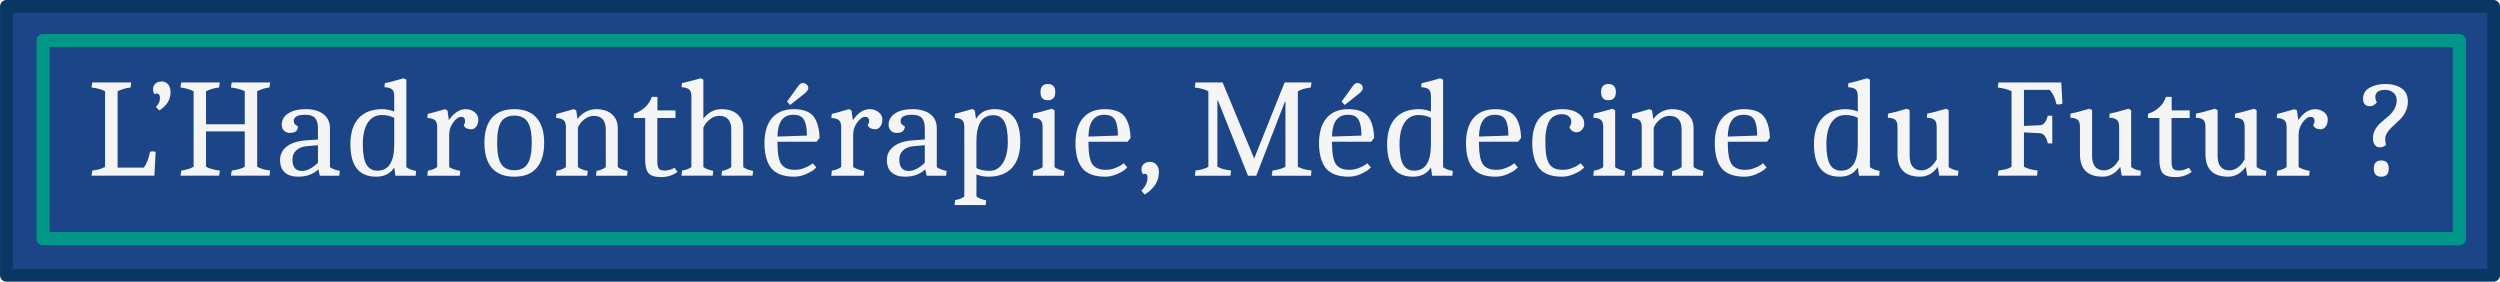 <?xml version="1.0" encoding="UTF-8" standalone="no"?>
<!-- Created with Inkscape (http://www.inkscape.org/) -->

<svg
   xmlns:dc="http://purl.org/dc/elements/1.1/"
   xmlns:cc="http://creativecommons.org/ns#"
   xmlns:rdf="http://www.w3.org/1999/02/22-rdf-syntax-ns#"
   xmlns:svg="http://www.w3.org/2000/svg"
   xmlns="http://www.w3.org/2000/svg"
   xmlns:sodipodi="http://sodipodi.sourceforge.net/DTD/sodipodi-0.dtd"
   xmlns:inkscape="http://www.inkscape.org/namespaces/inkscape"
   width="710"
   height="80"
   viewBox="0 0 187.854 21.167"
   version="1.1"
   id="svg8"
   inkscape:export-filename="/home/gabriel/Bureau/TPE-Cancer/Images/titre.png"
   inkscape:export-xdpi="96"
   inkscape:export-ydpi="96"
   inkscape:version="0.92.4 (5da689c313, 2019-01-14)"
   sodipodi:docname="Titre.svg">
  <defs
     id="defs2" />
  <sodipodi:namedview
     id="base"
     pagecolor="#ffffff"
     bordercolor="#666666"
     borderopacity="1.0"
     inkscape:pageopacity="0.0"
     inkscape:pageshadow="2"
     inkscape:zoom="1.816949"
     inkscape:cx="87.060205"
     inkscape:cy="78.029852"
     inkscape:document-units="px"
     inkscape:current-layer="layer1"
     showgrid="false"
     inkscape:window-width="1792"
     inkscape:window-height="1005"
     inkscape:window-x="120"
     inkscape:window-y="42"
     inkscape:window-maximized="0"
     units="px"
     fit-margin-top="0"
     fit-margin-left="0"
     fit-margin-right="0"
     fit-margin-bottom="0" />
  <g
     inkscape:label="Calque 1"
     inkscape:groupmode="layer"
     id="layer1"
     transform="translate(0,-275.833)">
    <path
       style="fill:#1c4587;fill-opacity:1;stroke:#073762;stroke-width:0.963;stroke-linecap:round;stroke-linejoin:round;stroke-miterlimit:4;stroke-dasharray:none;stroke-opacity:1"
       d="M 0.482,276.315 H 187.373 v 20.203 H 0.482 Z"
       id="rect815" />
    <path
       style="fill:none;fill-opacity:1;stroke:#009688;stroke-width:0.991;stroke-linecap:round;stroke-linejoin:round;stroke-miterlimit:4;stroke-dasharray:none;stroke-opacity:1"
       d="M 3.233,278.883 H 184.805 v 14.884 H 3.233 Z"
       id="rect821" />
    <g
       aria-label="L’Hadronthérapie, Médecine du Futur ?"
       transform="scale(1.004,0.996)"
       style="font-style:normal;font-variant:normal;font-weight:normal;font-stretch:normal;font-size:10.546px;line-height:1.25;font-family:Caladea;-inkscape-font-specification:'Caladea, Normal';font-variant-ligatures:normal;font-variant-caps:normal;font-variant-numeric:normal;font-feature-settings:normal;text-align:start;letter-spacing:0px;word-spacing:0px;writing-mode:lr-tb;text-anchor:start;fill:#f5f5f5;fill-opacity:1;stroke:none;stroke-width:0.026;stroke-miterlimit:4;stroke-dasharray:none"
       id="text825">
      <path
         d="m 8.801,289.585 h 1.972 q 0.316,-0.464 0.453,-1.192 0.074,-0.032 0.179,-0.032 0.116,0 0.243,0.032 l -0.095,1.803 H 6.85 l 0.063,-0.39 q 0.622,-0.074 0.949,-0.285 v -5.695 q -0.39,-0.211 -1.012,-0.285 0.011,-0.127 0.053,-0.38 h 2.921 l -0.053,0.38 q -0.58,0.074 -0.97,0.285 z"
         style="font-style:normal;font-variant:normal;font-weight:normal;font-stretch:normal;font-size:10.546px;font-family:Caladea;-inkscape-font-specification:'Caladea, Normal';font-variant-ligatures:normal;font-variant-caps:normal;font-variant-numeric:normal;font-feature-settings:normal;text-align:start;writing-mode:lr-tb;text-anchor:start;fill:#f5f5f5;fill-opacity:1;stroke-width:0.026;stroke-miterlimit:4;stroke-dasharray:none"
         id="path13" />
      <path
         d="m 11.455,283.658 q 0,-0.253 0.179,-0.411 0.179,-0.158 0.475,-0.158 0.295,0 0.475,0.221 0.179,0.221 0.179,0.591 0,0.833 -0.844,1.371 l -0.253,-0.264 q 0.306,-0.295 0.306,-0.654 0,-0.359 -0.243,-0.359 -0.074,0 -0.158,0.053 -0.116,-0.137 -0.116,-0.39 z"
         style="font-style:normal;font-variant:normal;font-weight:normal;font-stretch:normal;font-size:10.546px;font-family:Caladea;-inkscape-font-specification:'Caladea, Normal';font-variant-ligatures:normal;font-variant-caps:normal;font-variant-numeric:normal;font-feature-settings:normal;text-align:start;writing-mode:lr-tb;text-anchor:start;fill:#f5f5f5;fill-opacity:1;stroke-width:0.026;stroke-miterlimit:4;stroke-dasharray:none"
         id="path15" />
      <path
         d="m 18.317,286.853 h -2.9 v 2.668 q 0.38,0.211 1.034,0.285 -0.042,0.253 -0.053,0.39 h -2.89 l 0.063,-0.39 q 0.548,-0.074 0.918,-0.285 v -5.695 q -0.422,-0.221 -0.981,-0.285 0.042,-0.253 0.053,-0.38 h 2.89 l -0.063,0.38 q -0.58,0.074 -0.97,0.285 v 2.489 h 2.9 v -2.489 q -0.411,-0.211 -1.034,-0.285 0.042,-0.253 0.053,-0.38 h 2.879 q -0.042,0.253 -0.053,0.38 -0.517,0.063 -0.918,0.285 v 5.695 q 0.359,0.211 0.97,0.285 l -0.042,0.39 h -2.89 l 0.063,-0.39 q 0.612,-0.074 0.97,-0.285 z"
         style="font-style:normal;font-variant:normal;font-weight:normal;font-stretch:normal;font-size:10.546px;font-family:Caladea;-inkscape-font-specification:'Caladea, Normal';font-variant-ligatures:normal;font-variant-caps:normal;font-variant-numeric:normal;font-feature-settings:normal;text-align:start;writing-mode:lr-tb;text-anchor:start;fill:#f5f5f5;fill-opacity:1;stroke-width:0.026;stroke-miterlimit:4;stroke-dasharray:none"
         id="path17" />
      <path
         d="m 22.33,290.27 q -0.654,0 -1.012,-0.316 -0.359,-0.316 -0.359,-0.939 0,-0.633 0.506,-1.023 0.506,-0.401 1.466,-0.464 l 0.865,-0.063 v -0.854 q 0,-0.527 -0.221,-0.77 -0.221,-0.243 -0.717,-0.243 -0.875,0 -0.875,0.475 0,0.274 0.316,0.39 0,0.506 -0.601,0.506 -0.274,0 -0.443,-0.169 -0.169,-0.169 -0.169,-0.443 0,-0.538 0.475,-0.854 0.485,-0.327 1.318,-0.327 0.844,0 1.329,0.38 0.485,0.38 0.485,1.055 v 2.942 q 0.243,0.179 0.738,0.285 l -0.042,0.359 h -1.455 l -0.105,-0.475 q -0.591,0.548 -1.498,0.548 z m -0.443,-1.297 q 0,0.865 0.707,0.865 0.559,0 1.202,-0.612 v -1.329 l -0.844,0.074 q -0.496,0.042 -0.78,0.316 -0.285,0.264 -0.285,0.685 z"
         style="font-style:normal;font-variant:normal;font-weight:normal;font-stretch:normal;font-size:10.546px;font-family:Caladea;-inkscape-font-specification:'Caladea, Normal';font-variant-ligatures:normal;font-variant-caps:normal;font-variant-numeric:normal;font-feature-settings:normal;text-align:start;writing-mode:lr-tb;text-anchor:start;fill:#f5f5f5;fill-opacity:1;stroke-width:0.026;stroke-miterlimit:4;stroke-dasharray:none"
         id="path19" />
      <path
         d="m 28.154,290.27 q -1.93,0 -1.93,-2.436 0,-1.297 0.612,-1.972 0.612,-0.685 1.772,-0.685 0.453,0 0.896,0.179 v -1.139 q 0,-0.39 -0.158,-0.527 -0.158,-0.148 -0.569,-0.169 l 0.021,-0.306 q 0.359,-0.063 1.403,-0.369 l 0.211,0.105 v 6.602 q 0.243,0.19 0.728,0.285 l -0.032,0.359 h -1.519 l -0.084,-0.622 q -0.443,0.696 -1.35,0.696 z m 0.095,-0.453 q 1.255,0 1.255,-1.983 v -2.004 q -0.401,-0.211 -0.928,-0.211 -0.675,0 -1.055,0.58 -0.369,0.58 -0.369,1.624 0,1.034 0.264,1.519 0.274,0.475 0.833,0.475 z"
         style="font-style:normal;font-variant:normal;font-weight:normal;font-stretch:normal;font-size:10.546px;font-family:Caladea;-inkscape-font-specification:'Caladea, Normal';font-variant-ligatures:normal;font-variant-caps:normal;font-variant-numeric:normal;font-feature-settings:normal;text-align:start;writing-mode:lr-tb;text-anchor:start;fill:#f5f5f5;fill-opacity:1;stroke-width:0.026;stroke-miterlimit:4;stroke-dasharray:none"
         id="path21" />
      <path
         d="m 34.858,285.177 q 0.38,0 0.654,0.221 0.285,0.221 0.285,0.559 0,0.337 -0.158,0.538 -0.148,0.2 -0.369,0.2 -0.211,0 -0.369,-0.084 -0.158,-0.095 -0.2,-0.243 0.105,-0.105 0.105,-0.295 0,-0.316 -0.295,-0.316 -0.295,0 -0.601,0.432 -0.295,0.422 -0.295,0.907 v 2.447 q 0.285,0.19 0.833,0.295 l -0.042,0.359 h -2.426 l 0.042,-0.38 q 0.432,-0.074 0.696,-0.274 v -3.006 q 0,-0.39 -0.169,-0.527 -0.158,-0.148 -0.569,-0.169 l 0.032,-0.306 q 0.137,-0.021 1.287,-0.359 l 0.19,0.095 0.105,0.738 q 0.559,-0.833 1.266,-0.833 z"
         style="font-style:normal;font-variant:normal;font-weight:normal;font-stretch:normal;font-size:10.546px;font-family:Caladea;-inkscape-font-specification:'Caladea, Normal';font-variant-ligatures:normal;font-variant-caps:normal;font-variant-numeric:normal;font-feature-settings:normal;text-align:start;writing-mode:lr-tb;text-anchor:start;fill:#f5f5f5;fill-opacity:1;stroke-width:0.026;stroke-miterlimit:4;stroke-dasharray:none"
         id="path23" />
      <path
         d="m 37.499,286.147 q -0.295,0.475 -0.295,1.571 0,1.097 0.295,1.582 0.306,0.485 0.991,0.485 0.685,0 0.991,-0.485 0.316,-0.485 0.316,-1.582 0,-1.097 -0.306,-1.571 -0.306,-0.485 -1.002,-0.485 -0.685,0 -0.991,0.485 z m -0.685,3.47 q -0.559,-0.654 -0.559,-1.898 0,-1.244 0.559,-1.888 0.569,-0.654 1.677,-0.654 1.107,0 1.666,0.654 0.569,0.643 0.569,1.888 0,1.244 -0.569,1.898 -0.559,0.654 -1.666,0.654 -1.107,0 -1.677,-0.654 z"
         style="font-style:normal;font-variant:normal;font-weight:normal;font-stretch:normal;font-size:10.546px;font-family:Caladea;-inkscape-font-specification:'Caladea, Normal';font-variant-ligatures:normal;font-variant-caps:normal;font-variant-numeric:normal;font-feature-settings:normal;text-align:start;writing-mode:lr-tb;text-anchor:start;fill:#f5f5f5;fill-opacity:1;stroke-width:0.026;stroke-miterlimit:4;stroke-dasharray:none"
         id="path25" />
      <path
         d="m 45.338,286.727 q 0,-1.044 -0.907,-1.044 -0.359,0 -0.685,0.253 -0.327,0.243 -0.496,0.633 v 2.974 q 0.253,0.2 0.738,0.295 l -0.042,0.359 h -2.331 l 0.042,-0.38 q 0.453,-0.074 0.696,-0.274 v -3.006 q 0,-0.39 -0.169,-0.527 -0.158,-0.148 -0.569,-0.169 l 0.032,-0.306 q 0.137,-0.021 1.287,-0.359 l 0.19,0.095 0.095,0.654 q 0.243,-0.348 0.612,-0.548 0.38,-0.2 0.78,-0.2 0.77,0 1.192,0.39 0.432,0.38 0.432,1.065 v 2.911 q 0.232,0.19 0.738,0.295 l -0.042,0.359 h -2.32 l 0.032,-0.359 q 0.401,-0.063 0.696,-0.295 z"
         style="font-style:normal;font-variant:normal;font-weight:normal;font-stretch:normal;font-size:10.546px;font-family:Caladea;-inkscape-font-specification:'Caladea, Normal';font-variant-ligatures:normal;font-variant-caps:normal;font-variant-numeric:normal;font-feature-settings:normal;text-align:start;writing-mode:lr-tb;text-anchor:start;fill:#f5f5f5;fill-opacity:1;stroke-width:0.026;stroke-miterlimit:4;stroke-dasharray:none"
         id="path27" />
      <path
         d="m 50.701,289.912 q -0.527,0.39 -1.223,0.39 -0.685,0 -0.939,-0.295 -0.253,-0.295 -0.253,-1.002 v -3.164 h -0.854 v -0.316 q 1.023,-0.348 1.35,-1.276 h 0.422 v 1.023 h 1.35 v 0.569 H 49.193 v 3.238 q 0,0.39 0.095,0.559 0.105,0.169 0.464,0.169 0.359,0 0.738,-0.211 z"
         style="font-style:normal;font-variant:normal;font-weight:normal;font-stretch:normal;font-size:10.546px;font-family:Caladea;-inkscape-font-specification:'Caladea, Normal';font-variant-ligatures:normal;font-variant-caps:normal;font-variant-numeric:normal;font-feature-settings:normal;text-align:start;writing-mode:lr-tb;text-anchor:start;fill:#f5f5f5;fill-opacity:1;stroke-width:0.026;stroke-miterlimit:4;stroke-dasharray:none"
         id="path29" />
      <path
         d="m 51.744,284.217 q 0,-0.39 -0.169,-0.527 -0.158,-0.148 -0.569,-0.169 l 0.032,-0.316 q 0.38,-0.063 1.403,-0.359 l 0.2,0.105 v 2.942 q 0.559,-0.717 1.339,-0.717 0.791,0 1.213,0.39 0.432,0.38 0.432,1.065 v 2.911 q 0.232,0.19 0.738,0.295 l -0.042,0.359 h -2.32 l 0.032,-0.359 q 0.401,-0.063 0.696,-0.295 v -2.816 q 0,-1.044 -0.896,-1.044 -0.369,0 -0.696,0.253 -0.327,0.243 -0.496,0.633 v 2.974 q 0.264,0.2 0.738,0.285 l -0.042,0.369 h -2.331 l 0.042,-0.39 q 0.443,-0.063 0.696,-0.264 z"
         style="font-style:normal;font-variant:normal;font-weight:normal;font-stretch:normal;font-size:10.546px;font-family:Caladea;-inkscape-font-specification:'Caladea, Normal';font-variant-ligatures:normal;font-variant-caps:normal;font-variant-numeric:normal;font-feature-settings:normal;text-align:start;writing-mode:lr-tb;text-anchor:start;fill:#f5f5f5;fill-opacity:1;stroke-width:0.026;stroke-miterlimit:4;stroke-dasharray:none"
         id="path31" />
      <path
         d="m 58.185,287.634 v 0.053 q 0,1.287 0.327,1.687 0.306,0.38 0.97,0.38 0.348,0 0.685,-0.127 0.337,-0.127 0.506,-0.253 l 0.158,-0.116 0.264,0.316 q -0.074,0.074 -0.211,0.19 -0.137,0.116 -0.569,0.316 -0.432,0.19 -0.875,0.19 -1.202,0 -1.719,-0.643 -0.506,-0.654 -0.506,-1.877 0,-1.234 0.559,-1.898 0.569,-0.675 1.624,-0.675 1.065,0 1.487,0.548 0.422,0.548 0.453,1.624 l -0.221,0.285 z m 1.192,-2.035 q -1.16,0 -1.192,1.645 l 2.204,-0.074 q 0,-0.833 -0.221,-1.202 -0.211,-0.369 -0.791,-0.369 z m 0.401,-2.215 q 0.137,-0.179 0.306,-0.179 0.179,0 0.295,0.116 0.116,0.105 0.116,0.274 0,0.158 -0.264,0.39 l -1.097,0.875 -0.232,-0.253 z"
         style="font-style:normal;font-variant:normal;font-weight:normal;font-stretch:normal;font-size:10.546px;font-family:Caladea;-inkscape-font-specification:'Caladea, Normal';font-variant-ligatures:normal;font-variant-caps:normal;font-variant-numeric:normal;font-feature-settings:normal;text-align:start;writing-mode:lr-tb;text-anchor:start;fill:#f5f5f5;fill-opacity:1;stroke-width:0.026;stroke-miterlimit:4;stroke-dasharray:none"
         id="path33" />
      <path
         d="m 65.096,285.177 q 0.38,0 0.654,0.221 0.285,0.221 0.285,0.559 0,0.337 -0.158,0.538 -0.148,0.2 -0.369,0.2 -0.211,0 -0.369,-0.084 -0.158,-0.095 -0.2,-0.243 0.105,-0.105 0.105,-0.295 0,-0.316 -0.295,-0.316 -0.295,0 -0.601,0.432 -0.295,0.422 -0.295,0.907 v 2.447 q 0.285,0.19 0.833,0.295 l -0.042,0.359 h -2.426 l 0.042,-0.38 q 0.432,-0.074 0.696,-0.274 v -3.006 q 0,-0.39 -0.169,-0.527 -0.158,-0.148 -0.569,-0.169 l 0.032,-0.306 q 0.137,-0.021 1.287,-0.359 l 0.19,0.095 0.105,0.738 q 0.559,-0.833 1.266,-0.833 z"
         style="font-style:normal;font-variant:normal;font-weight:normal;font-stretch:normal;font-size:10.546px;font-family:Caladea;-inkscape-font-specification:'Caladea, Normal';font-variant-ligatures:normal;font-variant-caps:normal;font-variant-numeric:normal;font-feature-settings:normal;text-align:start;writing-mode:lr-tb;text-anchor:start;fill:#f5f5f5;fill-opacity:1;stroke-width:0.026;stroke-miterlimit:4;stroke-dasharray:none"
         id="path35" />
      <path
         d="m 67.748,290.27 q -0.654,0 -1.012,-0.316 -0.359,-0.316 -0.359,-0.939 0,-0.633 0.506,-1.023 0.506,-0.401 1.466,-0.464 l 0.865,-0.063 v -0.854 q 0,-0.527 -0.221,-0.77 -0.221,-0.243 -0.717,-0.243 -0.875,0 -0.875,0.475 0,0.274 0.316,0.39 0,0.506 -0.601,0.506 -0.274,0 -0.443,-0.169 -0.169,-0.169 -0.169,-0.443 0,-0.538 0.475,-0.854 0.485,-0.327 1.318,-0.327 0.844,0 1.329,0.38 0.485,0.38 0.485,1.055 v 2.942 q 0.243,0.179 0.738,0.285 l -0.042,0.359 h -1.455 l -0.105,-0.475 q -0.591,0.548 -1.498,0.548 z m -0.443,-1.297 q 0,0.865 0.707,0.865 0.559,0 1.202,-0.612 v -1.329 l -0.844,0.074 q -0.496,0.042 -0.78,0.316 -0.285,0.264 -0.285,0.685 z"
         style="font-style:normal;font-variant:normal;font-weight:normal;font-stretch:normal;font-size:10.546px;font-family:Caladea;-inkscape-font-specification:'Caladea, Normal';font-variant-ligatures:normal;font-variant-caps:normal;font-variant-numeric:normal;font-feature-settings:normal;text-align:start;writing-mode:lr-tb;text-anchor:start;fill:#f5f5f5;fill-opacity:1;stroke-width:0.026;stroke-miterlimit:4;stroke-dasharray:none"
         id="path37" />
      <path
         d="m 72.17,286.527 q 0,-0.39 -0.158,-0.527 -0.158,-0.148 -0.569,-0.169 l 0.032,-0.306 q 0.137,-0.021 1.287,-0.359 l 0.19,0.105 0.095,0.643 q 0.432,-0.738 1.382,-0.738 1.93,0 1.93,2.447 0,1.287 -0.612,1.972 -0.612,0.675 -1.772,0.675 -0.496,0 -0.896,-0.169 v 1.666 q 0.264,0.2 0.728,0.285 l -0.032,0.359 h -2.331 l 0.042,-0.38 q 0.411,-0.053 0.685,-0.264 z m 2.172,-0.896 q -1.266,0 -1.266,1.983 v 2.004 q 0.38,0.211 0.991,0.211 0.612,0 0.981,-0.58 0.38,-0.58 0.38,-1.614 0,-1.034 -0.264,-1.519 -0.264,-0.485 -0.823,-0.485 z"
         style="font-style:normal;font-variant:normal;font-weight:normal;font-stretch:normal;font-size:10.546px;font-family:Caladea;-inkscape-font-specification:'Caladea, Normal';font-variant-ligatures:normal;font-variant-caps:normal;font-variant-numeric:normal;font-feature-settings:normal;text-align:start;writing-mode:lr-tb;text-anchor:start;fill:#f5f5f5;fill-opacity:1;stroke-width:0.026;stroke-miterlimit:4;stroke-dasharray:none"
         id="path39" />
      <path
         d="m 78.03,286.516 q 0,-0.39 -0.169,-0.527 -0.158,-0.148 -0.569,-0.169 l 0.032,-0.306 q 0.401,-0.074 1.392,-0.369 l 0.211,0.116 v 4.292 q 0.264,0.19 0.738,0.285 l -0.042,0.359 H 77.291 l 0.042,-0.38 q 0.432,-0.074 0.696,-0.264 z m 0.39,-3.238 q 0.559,0 0.559,0.612 0,0.612 -0.559,0.612 -0.548,0 -0.548,-0.612 0,-0.612 0.548,-0.612 z"
         style="font-style:normal;font-variant:normal;font-weight:normal;font-stretch:normal;font-size:10.546px;font-family:Caladea;-inkscape-font-specification:'Caladea, Normal';font-variant-ligatures:normal;font-variant-caps:normal;font-variant-numeric:normal;font-feature-settings:normal;text-align:start;writing-mode:lr-tb;text-anchor:start;fill:#f5f5f5;fill-opacity:1;stroke-width:0.026;stroke-miterlimit:4;stroke-dasharray:none"
         id="path41" />
      <path
         d="m 81.461,287.634 v 0.053 q 0,1.287 0.327,1.687 0.306,0.38 0.97,0.38 0.348,0 0.685,-0.127 0.337,-0.127 0.506,-0.253 l 0.158,-0.116 0.264,0.316 q -0.074,0.074 -0.211,0.19 -0.137,0.116 -0.569,0.316 -0.432,0.19 -0.875,0.19 -1.202,0 -1.719,-0.643 -0.506,-0.654 -0.506,-1.877 0,-1.234 0.559,-1.898 0.569,-0.675 1.624,-0.675 1.065,0 1.487,0.548 0.422,0.548 0.453,1.624 l -0.221,0.285 z m 1.192,-2.035 q -1.16,0 -1.192,1.645 l 2.204,-0.074 q 0,-0.833 -0.221,-1.202 -0.211,-0.369 -0.791,-0.369 z"
         style="font-style:normal;font-variant:normal;font-weight:normal;font-stretch:normal;font-size:10.546px;font-family:Caladea;-inkscape-font-specification:'Caladea, Normal';font-variant-ligatures:normal;font-variant-caps:normal;font-variant-numeric:normal;font-feature-settings:normal;text-align:start;writing-mode:lr-tb;text-anchor:start;fill:#f5f5f5;fill-opacity:1;stroke-width:0.026;stroke-miterlimit:4;stroke-dasharray:none"
         id="path43" />
      <path
         d="m 85.545,290.081 q -0.116,-0.137 -0.116,-0.38 0,-0.243 0.179,-0.39 0.179,-0.158 0.464,-0.158 0.295,0 0.475,0.211 0.19,0.211 0.19,0.559 0,1.023 -1.065,1.698 l -0.253,-0.306 q 0.211,-0.179 0.337,-0.443 0.127,-0.253 0.127,-0.538 0,-0.285 -0.211,-0.285 -0.053,0 -0.127,0.032 z"
         style="font-style:normal;font-variant:normal;font-weight:normal;font-stretch:normal;font-size:10.546px;font-family:Caladea;-inkscape-font-specification:'Caladea, Normal';font-variant-ligatures:normal;font-variant-caps:normal;font-variant-numeric:normal;font-feature-settings:normal;text-align:start;writing-mode:lr-tb;text-anchor:start;fill:#f5f5f5;fill-opacity:1;stroke-width:0.026;stroke-miterlimit:4;stroke-dasharray:none"
         id="path45" />
      <path
         d="m 96.205,284.618 h -0.042 l -2.141,5.579 h -0.622 l -2.246,-5.674 h -0.042 v 4.999 q 0.348,0.2 1.023,0.285 l -0.042,0.39 h -2.668 l 0.053,-0.39 q 0.612,-0.074 0.96,-0.285 v -5.695 q -0.39,-0.211 -1.012,-0.285 l 0.042,-0.38 h 2.035 l 2.362,5.737 2.278,-5.737 h 2.014 q -0.042,0.253 -0.053,0.38 -0.58,0.063 -0.97,0.285 v 5.695 q 0.348,0.2 1.023,0.285 l -0.042,0.39 h -2.932 q 0.042,-0.285 0.053,-0.39 0.601,-0.074 0.97,-0.285 z"
         style="font-style:normal;font-variant:normal;font-weight:normal;font-stretch:normal;font-size:10.546px;font-family:Caladea;-inkscape-font-specification:'Caladea, Normal';font-variant-ligatures:normal;font-variant-caps:normal;font-variant-numeric:normal;font-feature-settings:normal;text-align:start;writing-mode:lr-tb;text-anchor:start;fill:#f5f5f5;fill-opacity:1;stroke-width:0.026;stroke-miterlimit:4;stroke-dasharray:none"
         id="path47" />
      <path
         d="m 99.69,287.634 v 0.053 q 0,1.287 0.327,1.687 0.306,0.38 0.97,0.38 0.348,0 0.685,-0.127 0.337,-0.127 0.506,-0.253 l 0.158,-0.116 0.264,0.316 q -0.074,0.074 -0.211,0.19 -0.137,0.116 -0.569,0.316 -0.432,0.19 -0.875,0.19 -1.202,0 -1.719,-0.643 -0.506,-0.654 -0.506,-1.877 0,-1.234 0.559,-1.898 0.569,-0.675 1.624,-0.675 1.065,0 1.487,0.548 0.422,0.548 0.453,1.624 l -0.221,0.285 z m 1.192,-2.035 q -1.16,0 -1.192,1.645 l 2.204,-0.074 q 0,-0.833 -0.221,-1.202 -0.211,-0.369 -0.791,-0.369 z m 0.401,-2.215 q 0.137,-0.179 0.306,-0.179 0.179,0 0.295,0.116 0.116,0.105 0.116,0.274 0,0.158 -0.264,0.39 l -1.097,0.875 -0.232,-0.253 z"
         style="font-style:normal;font-variant:normal;font-weight:normal;font-stretch:normal;font-size:10.546px;font-family:Caladea;-inkscape-font-specification:'Caladea, Normal';font-variant-ligatures:normal;font-variant-caps:normal;font-variant-numeric:normal;font-feature-settings:normal;text-align:start;writing-mode:lr-tb;text-anchor:start;fill:#f5f5f5;fill-opacity:1;stroke-width:0.026;stroke-miterlimit:4;stroke-dasharray:none"
         id="path49" />
      <path
         d="m 105.746,290.27 q -1.93,0 -1.93,-2.436 0,-1.297 0.612,-1.972 0.612,-0.685 1.772,-0.685 0.453,0 0.896,0.179 v -1.139 q 0,-0.39 -0.158,-0.527 -0.158,-0.148 -0.569,-0.169 l 0.021,-0.306 q 0.359,-0.063 1.403,-0.369 l 0.211,0.105 v 6.602 q 0.243,0.19 0.728,0.285 l -0.032,0.359 h -1.519 l -0.084,-0.622 q -0.443,0.696 -1.35,0.696 z m 0.095,-0.453 q 1.255,0 1.255,-1.983 v -2.004 q -0.401,-0.211 -0.928,-0.211 -0.675,0 -1.055,0.58 -0.369,0.58 -0.369,1.624 0,1.034 0.264,1.519 0.274,0.475 0.833,0.475 z"
         style="font-style:normal;font-variant:normal;font-weight:normal;font-stretch:normal;font-size:10.546px;font-family:Caladea;-inkscape-font-specification:'Caladea, Normal';font-variant-ligatures:normal;font-variant-caps:normal;font-variant-numeric:normal;font-feature-settings:normal;text-align:start;writing-mode:lr-tb;text-anchor:start;fill:#f5f5f5;fill-opacity:1;stroke-width:0.026;stroke-miterlimit:4;stroke-dasharray:none"
         id="path51" />
      <path
         d="m 110.689,287.634 v 0.053 q 0,1.287 0.327,1.687 0.306,0.38 0.97,0.38 0.348,0 0.685,-0.127 0.337,-0.127 0.506,-0.253 l 0.158,-0.116 0.264,0.316 q -0.074,0.074 -0.211,0.19 -0.137,0.116 -0.569,0.316 -0.432,0.19 -0.875,0.19 -1.202,0 -1.719,-0.643 -0.506,-0.654 -0.506,-1.877 0,-1.234 0.559,-1.898 0.569,-0.675 1.624,-0.675 1.065,0 1.487,0.548 0.422,0.548 0.453,1.624 l -0.221,0.285 z m 1.192,-2.035 q -1.16,0 -1.192,1.645 l 2.204,-0.074 q 0,-0.833 -0.221,-1.202 -0.211,-0.369 -0.791,-0.369 z"
         style="font-style:normal;font-variant:normal;font-weight:normal;font-stretch:normal;font-size:10.546px;font-family:Caladea;-inkscape-font-specification:'Caladea, Normal';font-variant-ligatures:normal;font-variant-caps:normal;font-variant-numeric:normal;font-feature-settings:normal;text-align:start;writing-mode:lr-tb;text-anchor:start;fill:#f5f5f5;fill-opacity:1;stroke-width:0.026;stroke-miterlimit:4;stroke-dasharray:none"
         id="path53" />
      <path
         d="m 116.946,285.177 q 0.728,0 1.171,0.316 0.453,0.306 0.453,0.801 0,0.243 -0.169,0.432 -0.158,0.19 -0.38,0.19 -0.211,0 -0.359,-0.105 -0.148,-0.105 -0.2,-0.274 0.137,-0.221 0.137,-0.432 0,-0.221 -0.179,-0.38 -0.179,-0.169 -0.527,-0.169 -0.337,0 -0.612,0.169 -0.264,0.169 -0.401,0.485 -0.221,0.548 -0.221,1.266 0,0.717 0.042,1.044 0.042,0.327 0.169,0.633 0.253,0.601 1.086,0.601 0.348,0 0.685,-0.127 0.337,-0.127 0.496,-0.253 l 0.158,-0.116 0.274,0.316 q -0.074,0.074 -0.211,0.19 -0.137,0.116 -0.58,0.316 -0.432,0.19 -0.875,0.19 -1.192,0 -1.708,-0.643 -0.517,-0.654 -0.517,-1.94 0.032,-2.51 2.267,-2.51 z"
         style="font-style:normal;font-variant:normal;font-weight:normal;font-stretch:normal;font-size:10.546px;font-family:Caladea;-inkscape-font-specification:'Caladea, Normal';font-variant-ligatures:normal;font-variant-caps:normal;font-variant-numeric:normal;font-feature-settings:normal;text-align:start;writing-mode:lr-tb;text-anchor:start;fill:#f5f5f5;fill-opacity:1;stroke-width:0.026;stroke-miterlimit:4;stroke-dasharray:none"
         id="path55" />
      <path
         d="m 119.987,286.516 q 0,-0.39 -0.169,-0.527 -0.158,-0.148 -0.569,-0.169 l 0.032,-0.306 q 0.401,-0.074 1.392,-0.369 l 0.211,0.116 v 4.292 q 0.264,0.19 0.738,0.285 l -0.042,0.359 h -2.331 l 0.042,-0.38 q 0.432,-0.074 0.696,-0.264 z m 0.39,-3.238 q 0.559,0 0.559,0.612 0,0.612 -0.559,0.612 -0.548,0 -0.548,-0.612 0,-0.612 0.548,-0.612 z"
         style="font-style:normal;font-variant:normal;font-weight:normal;font-stretch:normal;font-size:10.546px;font-family:Caladea;-inkscape-font-specification:'Caladea, Normal';font-variant-ligatures:normal;font-variant-caps:normal;font-variant-numeric:normal;font-feature-settings:normal;text-align:start;writing-mode:lr-tb;text-anchor:start;fill:#f5f5f5;fill-opacity:1;stroke-width:0.026;stroke-miterlimit:4;stroke-dasharray:none"
         id="path57" />
      <path
         d="m 125.855,286.727 q 0,-1.044 -0.907,-1.044 -0.359,0 -0.685,0.253 -0.327,0.243 -0.496,0.633 v 2.974 q 0.253,0.2 0.738,0.295 l -0.042,0.359 h -2.331 l 0.042,-0.38 q 0.453,-0.074 0.696,-0.274 v -3.006 q 0,-0.39 -0.169,-0.527 -0.158,-0.148 -0.569,-0.169 l 0.032,-0.306 q 0.137,-0.021 1.287,-0.359 l 0.19,0.095 0.095,0.654 q 0.243,-0.348 0.612,-0.548 0.38,-0.2 0.78,-0.2 0.77,0 1.192,0.39 0.432,0.38 0.432,1.065 v 2.911 q 0.232,0.19 0.738,0.295 l -0.042,0.359 h -2.32 l 0.032,-0.359 q 0.401,-0.063 0.696,-0.295 z"
         style="font-style:normal;font-variant:normal;font-weight:normal;font-stretch:normal;font-size:10.546px;font-family:Caladea;-inkscape-font-specification:'Caladea, Normal';font-variant-ligatures:normal;font-variant-caps:normal;font-variant-numeric:normal;font-feature-settings:normal;text-align:start;writing-mode:lr-tb;text-anchor:start;fill:#f5f5f5;fill-opacity:1;stroke-width:0.026;stroke-miterlimit:4;stroke-dasharray:none"
         id="path59" />
      <path
         d="m 129.309,287.634 v 0.053 q 0,1.287 0.327,1.687 0.306,0.38 0.97,0.38 0.348,0 0.685,-0.127 0.337,-0.127 0.506,-0.253 l 0.158,-0.116 0.264,0.316 q -0.074,0.074 -0.211,0.19 -0.137,0.116 -0.569,0.316 -0.432,0.19 -0.875,0.19 -1.202,0 -1.719,-0.643 -0.506,-0.654 -0.506,-1.877 0,-1.234 0.559,-1.898 0.569,-0.675 1.624,-0.675 1.065,0 1.487,0.548 0.422,0.548 0.453,1.624 l -0.221,0.285 z m 1.192,-2.035 q -1.16,0 -1.192,1.645 l 2.204,-0.074 q 0,-0.833 -0.221,-1.202 -0.211,-0.369 -0.791,-0.369 z"
         style="font-style:normal;font-variant:normal;font-weight:normal;font-stretch:normal;font-size:10.546px;font-family:Caladea;-inkscape-font-specification:'Caladea, Normal';font-variant-ligatures:normal;font-variant-caps:normal;font-variant-numeric:normal;font-feature-settings:normal;text-align:start;writing-mode:lr-tb;text-anchor:start;fill:#f5f5f5;fill-opacity:1;stroke-width:0.026;stroke-miterlimit:4;stroke-dasharray:none"
         id="path61" />
      <path
         d="m 137.693,290.27 q -1.93,0 -1.93,-2.436 0,-1.297 0.612,-1.972 0.612,-0.685 1.772,-0.685 0.453,0 0.896,0.179 v -1.139 q 0,-0.39 -0.158,-0.527 -0.158,-0.148 -0.569,-0.169 l 0.021,-0.306 q 0.359,-0.063 1.403,-0.369 l 0.211,0.105 v 6.602 q 0.243,0.19 0.728,0.285 l -0.032,0.359 h -1.519 l -0.084,-0.622 q -0.443,0.696 -1.35,0.696 z m 0.095,-0.453 q 1.255,0 1.255,-1.983 v -2.004 q -0.401,-0.211 -0.928,-0.211 -0.675,0 -1.055,0.58 -0.369,0.58 -0.369,1.624 0,1.034 0.264,1.519 0.274,0.475 0.833,0.475 z"
         style="font-style:normal;font-variant:normal;font-weight:normal;font-stretch:normal;font-size:10.546px;font-family:Caladea;-inkscape-font-specification:'Caladea, Normal';font-variant-ligatures:normal;font-variant-caps:normal;font-variant-numeric:normal;font-feature-settings:normal;text-align:start;writing-mode:lr-tb;text-anchor:start;fill:#f5f5f5;fill-opacity:1;stroke-width:0.026;stroke-miterlimit:4;stroke-dasharray:none"
         id="path63" />
      <path
         d="m 143.712,290.27 q -1.698,0 -1.698,-1.698 v -2.056 q 0,-0.39 -0.158,-0.527 -0.158,-0.148 -0.569,-0.169 l 0.021,-0.306 q 0.359,-0.063 1.403,-0.369 l 0.211,0.105 v 3.438 q 0,1.107 0.907,1.107 0.274,0 0.58,-0.2 0.306,-0.211 0.538,-0.633 v -2.447 q 0,-0.39 -0.169,-0.527 -0.158,-0.148 -0.569,-0.169 l 0.032,-0.306 q 0.359,-0.063 1.403,-0.369 l 0.2,0.105 v 4.292 q 0.232,0.2 0.728,0.285 l -0.032,0.369 h -1.403 l -0.105,-0.664 q -0.548,0.738 -1.318,0.738 z"
         style="font-style:normal;font-variant:normal;font-weight:normal;font-stretch:normal;font-size:10.546px;font-family:Caladea;-inkscape-font-specification:'Caladea, Normal';font-variant-ligatures:normal;font-variant-caps:normal;font-variant-numeric:normal;font-feature-settings:normal;text-align:start;writing-mode:lr-tb;text-anchor:start;fill:#f5f5f5;fill-opacity:1;stroke-width:0.026;stroke-miterlimit:4;stroke-dasharray:none"
         id="path65" />
      <path
         d="m 154.358,284.765 q -0.137,0.053 -0.274,0.053 -0.127,0 -0.179,-0.021 -0.127,-0.654 -0.496,-1.076 h -1.93 v 2.721 l 1.192,-0.053 q 0.411,-0.011 0.591,-0.717 h 0.337 v 2.088 h -0.337 l -0.011,-0.063 q -0.169,-0.685 -0.591,-0.707 l -1.181,-0.063 v 2.594 q 0.327,0.2 1.023,0.285 l -0.042,0.39 h -2.942 l 0.063,-0.39 q 0.707,-0.084 0.97,-0.285 v -5.695 q -0.411,-0.211 -1.034,-0.285 0.042,-0.253 0.053,-0.38 h 4.704 z"
         style="font-style:normal;font-variant:normal;font-weight:normal;font-stretch:normal;font-size:10.546px;font-family:Caladea;-inkscape-font-specification:'Caladea, Normal';font-variant-ligatures:normal;font-variant-caps:normal;font-variant-numeric:normal;font-feature-settings:normal;text-align:start;writing-mode:lr-tb;text-anchor:start;fill:#f5f5f5;fill-opacity:1;stroke-width:0.026;stroke-miterlimit:4;stroke-dasharray:none"
         id="path67" />
      <path
         d="m 157.368,290.27 q -1.698,0 -1.698,-1.698 v -2.056 q 0,-0.39 -0.158,-0.527 -0.158,-0.148 -0.569,-0.169 l 0.021,-0.306 q 0.359,-0.063 1.403,-0.369 l 0.211,0.105 v 3.438 q 0,1.107 0.907,1.107 0.274,0 0.58,-0.2 0.306,-0.211 0.538,-0.633 v -2.447 q 0,-0.39 -0.169,-0.527 -0.158,-0.148 -0.569,-0.169 l 0.032,-0.306 q 0.359,-0.063 1.403,-0.369 l 0.2,0.105 v 4.292 q 0.232,0.2 0.728,0.285 l -0.032,0.369 h -1.403 l -0.105,-0.664 q -0.548,0.738 -1.318,0.738 z"
         style="font-style:normal;font-variant:normal;font-weight:normal;font-stretch:normal;font-size:10.546px;font-family:Caladea;-inkscape-font-specification:'Caladea, Normal';font-variant-ligatures:normal;font-variant-caps:normal;font-variant-numeric:normal;font-feature-settings:normal;text-align:start;writing-mode:lr-tb;text-anchor:start;fill:#f5f5f5;fill-opacity:1;stroke-width:0.026;stroke-miterlimit:4;stroke-dasharray:none"
         id="path69" />
      <path
         d="m 164.031,289.912 q -0.527,0.39 -1.223,0.39 -0.685,0 -0.939,-0.295 -0.253,-0.295 -0.253,-1.002 v -3.164 h -0.854 v -0.316 q 1.023,-0.348 1.35,-1.276 h 0.422 v 1.023 h 1.35 v 0.569 h -1.36 v 3.238 q 0,0.39 0.095,0.559 0.105,0.169 0.464,0.169 0.359,0 0.738,-0.211 z"
         style="font-style:normal;font-variant:normal;font-weight:normal;font-stretch:normal;font-size:10.546px;font-family:Caladea;-inkscape-font-specification:'Caladea, Normal';font-variant-ligatures:normal;font-variant-caps:normal;font-variant-numeric:normal;font-feature-settings:normal;text-align:start;writing-mode:lr-tb;text-anchor:start;fill:#f5f5f5;fill-opacity:1;stroke-width:0.026;stroke-miterlimit:4;stroke-dasharray:none"
         id="path71" />
      <path
         d="m 166.761,290.27 q -1.698,0 -1.698,-1.698 v -2.056 q 0,-0.39 -0.158,-0.527 -0.158,-0.148 -0.569,-0.169 l 0.021,-0.306 q 0.359,-0.063 1.403,-0.369 l 0.211,0.105 v 3.438 q 0,1.107 0.907,1.107 0.274,0 0.58,-0.2 0.306,-0.211 0.538,-0.633 v -2.447 q 0,-0.39 -0.169,-0.527 -0.158,-0.148 -0.569,-0.169 l 0.032,-0.306 q 0.359,-0.063 1.403,-0.369 l 0.2,0.105 v 4.292 q 0.232,0.2 0.728,0.285 l -0.032,0.369 h -1.403 l -0.105,-0.664 q -0.548,0.738 -1.318,0.738 z"
         style="font-style:normal;font-variant:normal;font-weight:normal;font-stretch:normal;font-size:10.546px;font-family:Caladea;-inkscape-font-specification:'Caladea, Normal';font-variant-ligatures:normal;font-variant-caps:normal;font-variant-numeric:normal;font-feature-settings:normal;text-align:start;writing-mode:lr-tb;text-anchor:start;fill:#f5f5f5;fill-opacity:1;stroke-width:0.026;stroke-miterlimit:4;stroke-dasharray:none"
         id="path73" />
      <path
         d="m 173.276,285.177 q 0.38,0 0.654,0.221 0.285,0.221 0.285,0.559 0,0.337 -0.158,0.538 -0.148,0.2 -0.369,0.2 -0.211,0 -0.369,-0.084 -0.158,-0.095 -0.2,-0.243 0.105,-0.105 0.105,-0.295 0,-0.316 -0.295,-0.316 -0.295,0 -0.601,0.432 -0.295,0.422 -0.295,0.907 v 2.447 q 0.285,0.19 0.833,0.295 l -0.042,0.359 h -2.426 l 0.042,-0.38 q 0.432,-0.074 0.696,-0.274 v -3.006 q 0,-0.39 -0.169,-0.527 -0.158,-0.148 -0.569,-0.169 l 0.032,-0.306 q 0.137,-0.021 1.287,-0.359 l 0.19,0.095 0.105,0.738 q 0.559,-0.833 1.266,-0.833 z"
         style="font-style:normal;font-variant:normal;font-weight:normal;font-stretch:normal;font-size:10.546px;font-family:Caladea;-inkscape-font-specification:'Caladea, Normal';font-variant-ligatures:normal;font-variant-caps:normal;font-variant-numeric:normal;font-feature-settings:normal;text-align:start;writing-mode:lr-tb;text-anchor:start;fill:#f5f5f5;fill-opacity:1;stroke-width:0.026;stroke-miterlimit:4;stroke-dasharray:none"
         id="path75" />
      <path
         d="m 178.114,288.056 q -0.243,0 -0.38,-0.19 -0.137,-0.19 -0.137,-0.517 0,-0.337 0.179,-0.654 0.19,-0.316 0.453,-0.538 0.264,-0.232 0.527,-0.453 0.622,-0.538 0.622,-1.213 0,-0.348 -0.253,-0.559 -0.243,-0.211 -0.612,-0.211 -0.738,0 -0.738,0.548 0,0.179 0.116,0.38 -0.211,0.306 -0.506,0.306 -0.527,0 -0.527,-0.559 0,-0.559 0.485,-0.833 0.485,-0.285 1.202,-0.285 0.717,0 1.192,0.327 0.475,0.316 0.475,1.012 0,0.401 -0.179,0.759 -0.169,0.348 -0.422,0.591 -0.243,0.243 -0.496,0.475 -0.601,0.538 -0.601,0.981 0,0.211 0.063,0.464 -0.211,0.169 -0.464,0.169 z m -0.453,1.603 q 0,-0.612 0.559,-0.612 0.559,0 0.559,0.612 0,0.612 -0.559,0.612 -0.559,0 -0.559,-0.612 z"
         style="font-style:normal;font-variant:normal;font-weight:normal;font-stretch:normal;font-size:10.546px;font-family:Caladea;-inkscape-font-specification:'Caladea, Normal';font-variant-ligatures:normal;font-variant-caps:normal;font-variant-numeric:normal;font-feature-settings:normal;text-align:start;writing-mode:lr-tb;text-anchor:start;fill:#f5f5f5;fill-opacity:1;stroke-width:0.026;stroke-miterlimit:4;stroke-dasharray:none"
         id="path77" />
    </g>
  </g>
</svg>
